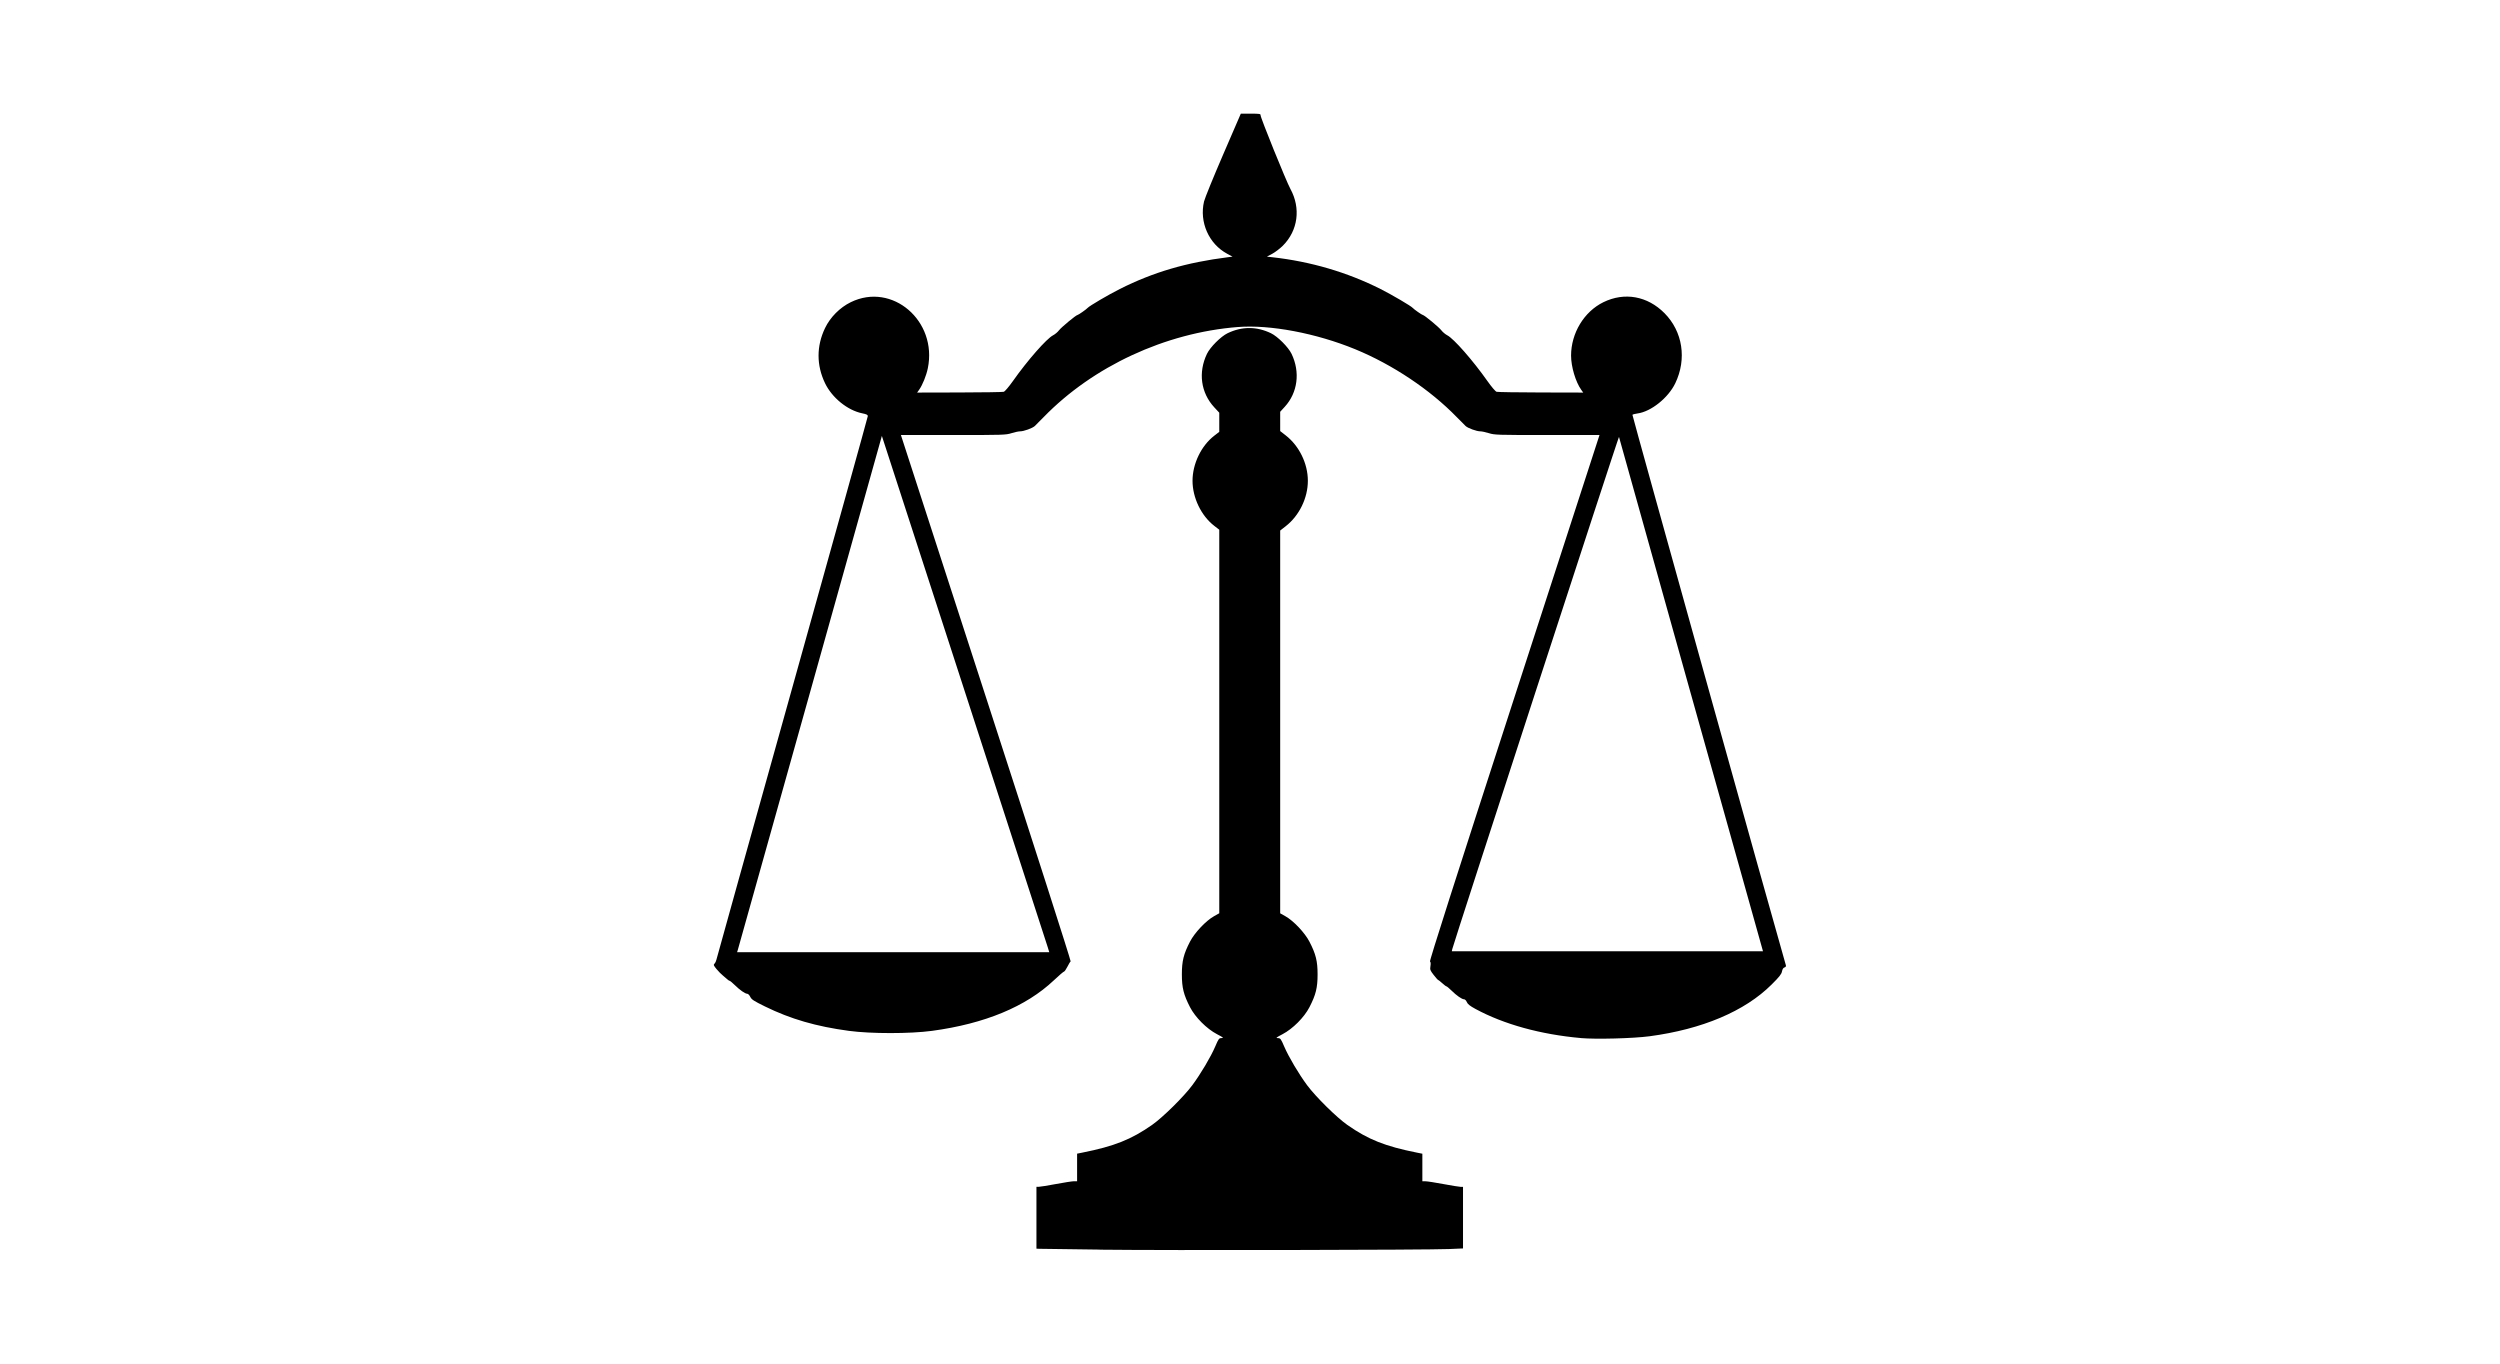 <?xml version="1.0" encoding="UTF-8" standalone="no"?>
<!-- Created with Inkscape (http://www.inkscape.org/) -->
<svg id="svg2" xmlns:rdf="http://www.w3.org/1999/02/22-rdf-syntax-ns#" xmlns="http://www.w3.org/2000/svg" height="54" width="99" version="1.1" xmlns:cc="http://creativecommons.org/ns#" xmlns:dc="http://purl.org/dc/elements/1.1/">
 <g id="g35980">
  <rect id="rect2990" opacity="0" height="54" width="99" y="0" x="0"/>
  <path id="path6414" d="m43.549 49.484c-1.267-0.015-2.349-0.03-2.405-0.032l-0.101-0.005v-1.225-1.225h0.094c0.052 0 0.358-0.049 0.68-0.11 0.322-0.06 0.642-0.11 0.711-0.11h0.125v-0.546-0.546l0.21-0.042c1.264-0.252 1.933-0.518 2.761-1.098 0.425-0.298 1.253-1.115 1.592-1.572 0.333-0.449 0.732-1.121 0.909-1.536 0.132-0.307 0.147-0.328 0.25-0.329 0.094-0.002 0.069-0.024-0.183-0.155-0.407-0.213-0.86-0.667-1.068-1.07-0.253-0.492-0.322-0.769-0.322-1.298 0-0.53 0.069-0.808 0.323-1.298 0.182-0.352 0.629-0.825 0.948-1.004l0.21-0.118-0-7.594-0-7.594-0.198-0.153c-0.517-0.399-0.861-1.113-0.861-1.785 0-0.672 0.344-1.386 0.861-1.785l0.198-0.153 0-0.379 0-0.379-0.198-0.213c-0.533-0.576-0.643-1.381-0.289-2.119 0.127-0.264 0.551-0.688 0.815-0.815 0.57-0.274 1.149-0.274 1.719 0 0.264 0.127 0.688 0.551 0.815 0.815 0.349 0.726 0.245 1.536-0.27 2.099l-0.18 0.197v0.382 0.382l0.217 0.169c0.537 0.417 0.879 1.117 0.879 1.8 0 0.682-0.342 1.383-0.879 1.8l-0.217 0.169v7.579 7.579l0.21 0.118c0.319 0.179 0.766 0.653 0.948 1.004 0.254 0.491 0.323 0.768 0.323 1.298 0 0.529-0.069 0.806-0.322 1.298-0.208 0.403-0.66 0.857-1.068 1.07-0.251 0.131-0.277 0.153-0.183 0.155 0.103 0.002 0.119 0.023 0.25 0.329 0.178 0.414 0.576 1.087 0.909 1.536 0.339 0.456 1.167 1.274 1.592 1.572 0.828 0.58 1.498 0.846 2.761 1.098l0.21 0.042v0.546 0.546h0.125c0.069 0 0.388 0.049 0.711 0.11 0.322 0.06 0.628 0.11 0.68 0.11h0.094v1.22 1.219l-0.554 0.024c-0.852 0.037-11.246 0.056-13.837 0.025zm19.054-8.377c-1.594-0.142-3.053-0.545-4.174-1.153-0.221-0.12-0.309-0.19-0.343-0.272-0.026-0.063-0.073-0.11-0.109-0.11-0.085 0-0.297-0.147-0.5-0.348-0.092-0.09-0.18-0.164-0.197-0.164-0.017 0-0.093-0.058-0.17-0.128-0.076-0.07-0.15-0.128-0.162-0.128-0.013-0-0.091-0.089-0.175-0.197-0.14-0.181-0.15-0.209-0.127-0.351 0.016-0.102 0.01-0.163-0.018-0.18-0.029-0.018 0.98-3.176 3.335-10.438l3.377-10.411h-2.074c-1.973 0-2.085-0.004-2.303-0.073-0.126-0.04-0.281-0.073-0.344-0.073-0.145 0-0.484-0.123-0.579-0.209-0.039-0.036-0.198-0.195-0.352-0.354-1.058-1.089-2.539-2.078-4.021-2.688-1.548-0.636-3.372-0.981-4.652-0.88-2.87 0.227-5.729 1.554-7.687 3.568-0.154 0.159-0.312 0.318-0.352 0.354-0.094 0.086-0.434 0.209-0.579 0.209-0.063 0-0.218 0.033-0.344 0.073-0.218 0.07-0.33 0.073-2.303 0.073h-2.074l3.377 10.411c1.858 5.726 3.363 10.421 3.345 10.432-0.018 0.011-0.076 0.107-0.129 0.213-0.053 0.106-0.114 0.192-0.134 0.192-0.02 0-0.202 0.156-0.403 0.346-1.099 1.04-2.736 1.719-4.826 2.001-0.869 0.117-2.42 0.117-3.289 0-1.3-0.175-2.311-0.469-3.323-0.966-0.45-0.221-0.532-0.275-0.583-0.38-0.032-0.068-0.086-0.123-0.12-0.123-0.083 0-0.296-0.149-0.498-0.348-0.092-0.09-0.181-0.164-0.199-0.164-0.018 0-0.061-0.029-0.097-0.064s-0.114-0.102-0.174-0.149c-0.06-0.047-0.171-0.159-0.246-0.25-0.121-0.146-0.13-0.171-0.082-0.219 0.03-0.03 0.063-0.098 0.074-0.152s1.363-4.904 3.006-10.777c1.642-5.873 2.987-10.71 2.989-10.748 0.002-0.056-0.041-0.078-0.225-0.116-0.58-0.12-1.191-0.616-1.467-1.19-0.343-0.714-0.343-1.471 0-2.185 0.207-0.431 0.587-0.813 1.018-1.024 1.641-0.804 3.439 0.74 3.051 2.619-0.06 0.291-0.211 0.663-0.345 0.851l-0.078 0.109 1.676-0.004c0.922-0.002 1.711-0.014 1.755-0.027 0.045-0.014 0.201-0.197 0.363-0.426 0.579-0.821 1.334-1.681 1.591-1.812 0.076-0.039 0.182-0.128 0.236-0.2 0.092-0.12 0.676-0.603 0.729-0.603 0.032 0 0.356-0.226 0.402-0.281 0.063-0.075 0.822-0.521 1.276-0.749 1.324-0.666 2.631-1.05 4.281-1.258l0.181-0.023-0.214-0.115c-0.725-0.389-1.107-1.254-0.914-2.071 0.031-0.13 0.371-0.965 0.756-1.856l0.7-1.62h0.393c0.351 0 0.393 0.007 0.39 0.064-0.005 0.094 1.016 2.616 1.181 2.917 0.418 0.763 0.301 1.647-0.298 2.246-0.114 0.114-0.303 0.258-0.42 0.321l-0.213 0.114 0.217 0.024c1.513 0.168 2.964 0.594 4.281 1.257 0.453 0.228 1.212 0.674 1.276 0.749 0.046 0.055 0.369 0.281 0.402 0.281 0.054 0 0.638 0.483 0.729 0.603 0.054 0.071 0.161 0.161 0.236 0.2 0.257 0.131 1.012 0.991 1.591 1.812 0.162 0.229 0.318 0.413 0.363 0.426 0.044 0.013 0.834 0.025 1.755 0.027l1.676 0.004-0.078-0.109c-0.224-0.314-0.403-0.916-0.403-1.354 0-0.891 0.514-1.741 1.28-2.116 0.836-0.409 1.745-0.246 2.42 0.435 0.721 0.728 0.888 1.814 0.427 2.774-0.279 0.58-0.961 1.126-1.497 1.197-0.1 0.013-0.19 0.038-0.2 0.054-0.013 0.021 5.639 20.297 6.077 21.8 0.011 0.039-0.009 0.07-0.056 0.084-0.049 0.015-0.082 0.069-0.099 0.158-0.02 0.108-0.103 0.213-0.413 0.521-1.058 1.054-2.744 1.768-4.831 2.046-0.649 0.086-2.124 0.125-2.725 0.072zm-21.099-3.556c-0.026-0.085-1.518-4.685-3.315-10.222l-3.267-10.067-2.84 10.14c-1.562 5.577-2.852 10.177-2.867 10.222l-0.026 0.082h6.181 6.181l-0.048-0.155zm25.464-10.039c-1.565-5.587-2.85-10.182-2.856-10.211-0.009-0.047-6.559 20.077-6.603 20.286l-0.017 0.082h6.161 6.161l-2.846-10.158z"/>
 </g>
</svg>
